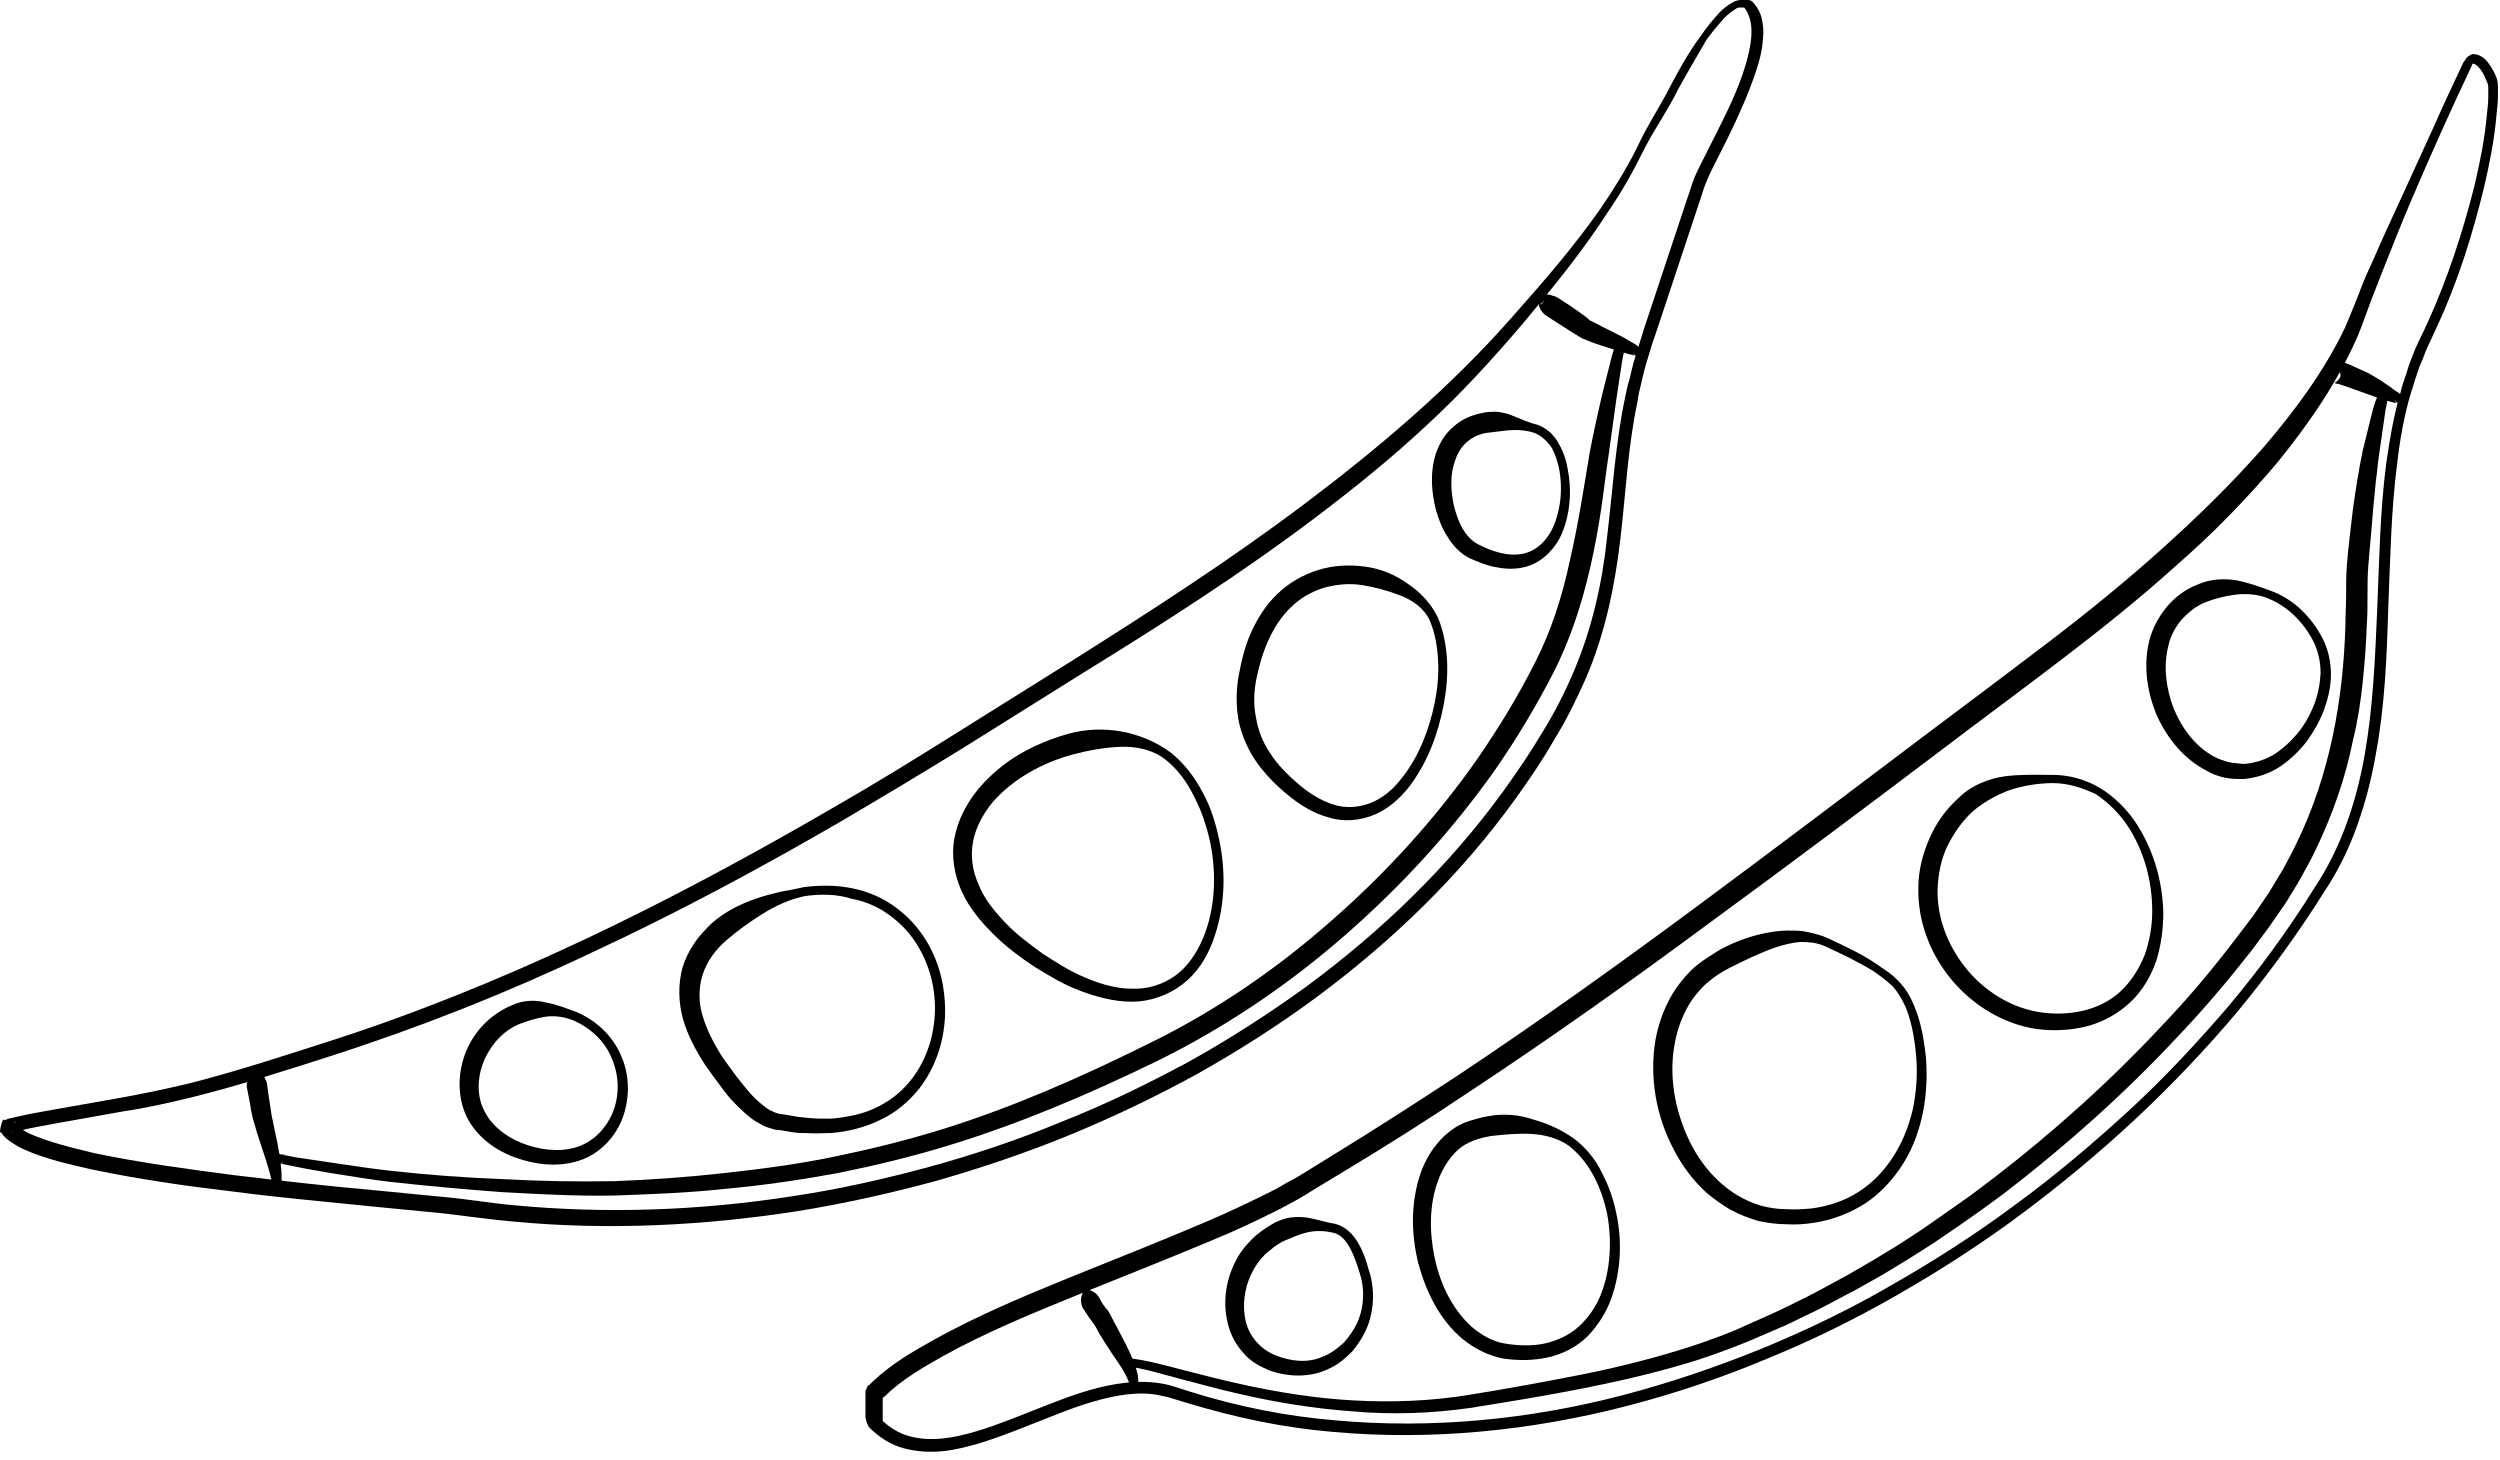 <svg width="274" height="160" viewBox="0 0 274 160" fill="none" xmlns="http://www.w3.org/2000/svg">
<path d="M183.935 9.762C182.8 12.09 181.288 14.192 180.154 16.445C179.019 18.773 177.734 21.025 176.297 23.128C173.499 27.483 170.247 31.463 166.92 35.443C163.593 39.347 160.114 43.177 156.257 46.706C152.476 50.236 148.468 53.465 144.309 56.618C136.066 62.851 127.37 68.407 118.598 73.814L105.516 81.999C101.13 84.702 96.744 87.33 92.282 89.958C83.359 95.14 74.284 100.021 64.907 104.376C55.606 108.806 45.927 112.636 36.096 115.79C31.181 117.366 26.265 118.943 21.199 120.22C18.703 120.821 16.132 121.421 13.561 121.797C10.99 122.247 8.494 122.698 5.999 123.148C4.713 123.374 3.504 123.599 2.218 123.899C1.915 123.974 1.613 124.05 1.311 124.125C1.235 124.125 1.159 124.2 1.235 124.125C1.386 124.575 1.84 122.322 1.613 122.998L1.613 123.073C1.613 123.148 1.689 123.223 1.764 123.299C2.067 123.599 2.596 123.899 3.126 124.2C5.319 125.176 7.814 125.777 10.309 126.377C15.3 127.429 20.367 128.104 25.509 128.78C30.576 129.381 35.718 129.982 40.86 130.432L48.574 131.183C51.145 131.408 53.716 131.859 56.211 132.084C66.42 133.06 76.704 132.685 86.837 131.108C91.904 130.357 96.895 129.231 101.886 127.879C106.802 126.528 111.717 124.875 116.405 122.923C121.169 121.046 125.782 118.793 130.244 116.39C134.706 113.912 139.016 111.134 143.175 108.13C151.417 102.048 158.828 94.914 164.802 86.654C166.315 84.552 167.752 82.449 169.037 80.272C170.398 78.094 171.533 75.841 172.516 73.514C174.482 68.858 175.616 63.902 176.145 58.796C176.75 53.765 177.053 48.584 178.112 43.553C178.263 42.952 178.339 42.276 178.566 41.675C178.717 41.075 178.868 40.399 179.019 39.798C179.397 38.596 179.776 37.32 180.154 36.118L182.573 28.835L184.993 21.551C185.22 20.95 185.371 20.349 185.598 19.749C185.825 19.148 186.127 18.547 186.43 17.947L188.169 14.492C189.303 12.24 190.438 9.912 191.194 7.509C191.572 6.308 191.875 5.106 191.95 3.905C192.026 2.703 191.799 1.502 191.043 0.676L191.421 0.826C191.194 0.826 190.892 0.826 190.665 0.826C190.514 0.826 190.287 0.901 190.135 1.051C189.757 1.277 189.379 1.577 189.001 1.952C188.32 2.703 187.64 3.529 187.035 4.355C186.052 6.082 184.918 7.96 183.935 9.762ZM183.103 9.386C184.086 7.509 185.144 5.632 186.43 3.905C187.035 3.004 187.716 2.178 188.472 1.352C188.85 0.976 189.304 0.601 189.833 0.3C190.06 0.15 190.438 5.83583e-08 190.816 5.84741e-08C191.118 5.85668e-08 191.345 5.86364e-08 191.648 5.87291e-08C191.799 5.87754e-08 191.875 0.075 192.026 0.15C192.555 0.676 192.933 1.352 193.084 2.027C193.236 2.703 193.311 3.379 193.236 4.055C193.16 5.407 192.858 6.683 192.404 7.96C191.572 10.438 190.513 12.765 189.379 15.093L187.64 18.547C187.337 19.148 187.111 19.674 186.884 20.274C186.657 20.8 186.505 21.476 186.279 22.077L183.859 29.36L181.439 36.644C180.985 37.846 180.683 39.047 180.305 40.248C180.153 40.849 180.002 41.45 179.851 42.126C179.7 42.727 179.548 43.327 179.473 44.003C178.414 48.959 178.187 54.065 177.582 59.171C176.977 64.278 175.919 69.384 173.877 74.189C172.818 76.592 171.684 78.92 170.323 81.098C169.037 83.35 167.601 85.453 166.088 87.555C160.038 95.966 152.552 103.174 144.234 109.332C140.075 112.41 135.688 115.189 131.151 117.742C126.614 120.22 121.925 122.473 117.161 124.425C112.397 126.377 107.482 128.029 102.491 129.456C97.5 130.808 92.433 131.934 87.291 132.76C77.082 134.337 66.647 134.863 56.287 133.886C53.716 133.661 51.145 133.286 48.574 132.985L40.86 132.234C35.718 131.709 30.576 131.258 25.434 130.582C20.291 129.982 15.149 129.231 10.082 128.179C7.511 127.579 5.016 127.053 2.52 125.927C1.915 125.626 1.235 125.251 0.63 124.725C0.479 124.575 0.328 124.425 0.176 124.2L0.101 124.049C-0.202 124.65 0.252 122.247 0.479 122.773C0.706 122.698 0.781 122.698 0.857 122.623C1.235 122.548 1.537 122.473 1.84 122.398C3.125 122.097 4.411 121.872 5.697 121.647C8.268 121.196 10.763 120.745 13.334 120.295C15.83 119.844 18.325 119.319 20.821 118.718C25.812 117.442 30.651 115.865 35.567 114.288C55.153 108.055 73.604 98.819 91.299 88.532C95.761 85.979 100.147 83.275 104.457 80.572L117.539 72.387C126.236 66.906 134.857 61.349 143.024 55.191C151.191 49.034 158.98 42.426 165.71 34.767C169.113 30.937 172.44 27.108 175.389 22.903C176.826 20.8 178.187 18.622 179.322 16.37C180.532 13.742 181.968 11.639 183.103 9.386Z" fill="black"/>
<path d="M168.207 47.456C167.3 47.156 166.317 47.081 165.409 47.156C164.502 47.231 163.594 47.381 162.838 47.456C161.25 47.757 160.04 48.808 159.511 50.385C158.906 51.962 158.982 53.764 159.36 55.491C159.587 56.317 159.889 57.218 160.267 57.894C160.721 58.645 161.25 59.245 161.931 59.621C163.519 60.447 165.333 61.048 166.997 60.672C168.661 60.297 169.871 58.87 170.476 57.143C171.08 55.416 171.232 53.539 170.929 51.661C170.778 50.76 170.476 49.859 170.097 49.108C169.644 48.432 168.963 47.757 168.207 47.456ZM168.509 46.555C169.568 46.931 170.4 47.757 170.854 48.658C171.383 49.559 171.686 50.535 171.837 51.511C172.215 53.464 172.139 55.566 171.534 57.518C171.232 58.495 170.778 59.471 170.022 60.297C169.341 61.123 168.358 61.799 167.3 62.099C166.241 62.399 165.107 62.399 164.048 62.174C162.989 62.024 162.006 61.573 161.099 61.198C160.04 60.672 159.208 59.771 158.679 58.87C158.074 57.969 157.696 56.993 157.394 55.941C156.864 53.914 156.713 51.736 157.394 49.634C157.772 48.583 158.377 47.531 159.284 46.78C160.192 45.954 161.25 45.504 162.385 45.279C162.914 45.128 163.519 45.128 164.048 45.128C164.577 45.203 165.107 45.279 165.636 45.504C166.619 45.879 167.526 46.33 168.509 46.555Z" fill="black"/>
<path d="M156.711 68.032C156.106 66.68 154.82 65.779 153.459 65.254C152.098 64.728 150.661 64.353 149.3 64.127C147.863 63.902 146.426 64.052 145.065 64.428C143.704 64.878 142.494 65.554 141.511 66.53C139.47 68.483 138.335 71.336 137.73 74.265C137.428 75.691 137.352 77.193 137.655 78.62C137.881 80.046 138.411 81.398 139.243 82.6C139.999 83.801 141.133 84.927 142.268 85.903C143.402 86.88 144.687 87.706 146.049 88.156C147.41 88.607 148.846 88.532 150.208 88.006C151.569 87.48 152.703 86.504 153.611 85.303C155.501 82.975 156.635 79.971 157.24 77.043C157.543 75.541 157.694 74.039 157.618 72.462C157.543 70.961 157.316 69.459 156.711 68.032ZM157.618 67.732C158.223 69.234 158.526 70.885 158.602 72.462C158.677 74.039 158.526 75.691 158.223 77.268C157.618 80.422 156.484 83.501 154.518 86.129C153.535 87.405 152.249 88.607 150.661 89.283C149.073 89.958 147.183 90.109 145.595 89.583C143.931 89.132 142.494 88.231 141.209 87.18C139.923 86.129 138.789 85.002 137.806 83.651C136.823 82.299 136.142 80.722 135.764 79.07C135.462 77.418 135.462 75.691 135.764 74.039C136.067 72.387 136.445 70.81 137.125 69.309C137.806 67.807 138.713 66.305 139.999 65.104C141.209 63.902 142.797 63.001 144.46 62.475C146.124 61.95 147.939 61.875 149.602 62.1C151.342 62.325 152.93 63.001 154.291 63.977C155.652 64.878 156.862 66.155 157.618 67.732Z" fill="black"/>
<path d="M127.673 83.204C126.311 82.153 124.497 81.778 122.757 81.853C121.018 81.928 119.355 82.228 117.615 82.679C114.288 83.58 111.112 85.307 108.843 87.86C107.785 89.137 106.953 90.638 106.65 92.215C106.348 93.792 106.575 95.444 107.255 96.946C107.86 98.523 108.995 99.875 110.205 101.151C111.415 102.428 112.851 103.479 114.288 104.53C115.8 105.506 117.313 106.483 118.976 107.158C120.564 107.834 122.304 108.36 124.043 108.36C125.782 108.435 127.446 107.909 128.807 106.933C130.168 105.957 131.151 104.455 131.832 102.878C133.193 99.649 133.344 95.895 132.664 92.441C132.286 90.714 131.756 88.987 130.925 87.41C130.093 85.683 129.034 84.256 127.673 83.204ZM128.278 82.454C129.79 83.655 130.924 85.157 131.832 86.884C132.739 88.536 133.269 90.338 133.647 92.14C134.403 95.82 134.252 99.649 132.891 103.254C132.21 105.056 131.151 106.708 129.563 107.909C127.975 109.111 126.009 109.787 124.043 109.787C122.077 109.787 120.186 109.261 118.371 108.585C116.557 107.909 114.968 106.933 113.38 105.957C111.792 104.906 110.28 103.779 108.919 102.428C107.558 101.076 106.272 99.574 105.44 97.772C104.609 95.97 104.23 93.867 104.608 91.84C104.987 89.812 105.97 88.01 107.255 86.433C108.541 84.932 110.053 83.655 111.717 82.679C113.381 81.703 115.195 80.952 117.086 80.426C120.867 79.375 125.102 80.126 128.278 82.454Z" fill="black"/>
<path d="M88.274 98.202C86.686 98.502 85.022 99.253 83.586 100.154C82.149 101.055 80.788 102.032 79.578 103.083C78.368 104.134 77.46 105.411 77.007 106.837C76.553 108.264 76.553 109.841 77.007 111.343C77.46 112.845 78.217 114.346 79.124 115.773C79.578 116.449 80.107 117.125 80.637 117.876C81.166 118.551 81.695 119.227 82.225 119.828C82.754 120.429 83.359 120.954 83.964 121.405C84.266 121.63 84.569 121.78 84.947 121.93C85.098 122.006 85.249 122.006 85.401 122.081L86.006 122.156L87.291 122.381C87.745 122.456 88.123 122.456 88.577 122.531C89.409 122.606 90.24 122.606 91.072 122.606C92.736 122.456 94.4 122.156 95.836 121.48C97.349 120.804 98.634 119.828 99.693 118.551C101.81 115.998 102.718 112.544 102.415 109.24C102.113 105.936 100.525 102.632 97.878 100.605C96.592 99.553 95.004 98.803 93.341 98.502C91.677 97.977 89.938 97.977 88.274 98.202ZM88.123 97.226C89.938 97.001 91.753 97.001 93.492 97.376C95.307 97.751 96.971 98.502 98.407 99.629C101.357 101.881 103.096 105.336 103.474 108.94C103.928 112.544 103.02 116.374 100.752 119.302C99.618 120.729 98.105 122.005 96.441 122.756C94.778 123.582 92.887 124.033 91.072 124.183C90.165 124.183 89.257 124.258 88.35 124.183C87.896 124.183 87.442 124.183 86.989 124.108L85.628 123.883L84.947 123.808C84.72 123.733 84.417 123.658 84.191 123.582C83.661 123.432 83.283 123.132 82.83 122.907C81.998 122.381 81.317 121.705 80.637 121.029C79.956 120.354 79.427 119.678 78.897 118.927C78.368 118.251 77.839 117.5 77.309 116.749C76.326 115.247 75.419 113.595 74.889 111.793C74.36 109.991 74.284 107.889 74.814 106.011C75.116 105.035 75.57 104.134 76.099 103.383C76.629 102.557 77.309 101.881 77.99 101.206C79.427 99.929 81.09 99.103 82.83 98.502C83.661 98.202 84.569 97.977 85.476 97.751C86.308 97.601 87.14 97.451 88.123 97.226Z" fill="black"/>
<path d="M62.79 111.812C61.807 111.437 60.748 111.286 59.765 111.437C58.782 111.587 57.875 111.887 57.043 112.188C55.303 112.863 53.943 114.29 53.111 116.092C52.355 117.819 52.203 119.847 52.959 121.499C53.716 123.226 55.304 124.502 57.118 125.253C59.009 126.004 61.126 126.305 63.017 125.779C64.907 125.253 66.42 123.752 67.176 121.874C67.932 119.997 67.857 117.819 67.025 115.942C66.269 114.065 64.68 112.638 62.79 111.812ZM63.168 110.911C65.285 111.812 67.1 113.464 68.008 115.567C68.991 117.669 69.066 120.072 68.31 122.325C67.554 124.502 65.815 126.455 63.471 127.206C61.202 127.957 58.706 127.656 56.589 126.905C54.396 126.154 52.279 124.653 51.145 122.4C50.086 120.147 50.161 117.519 51.069 115.266C51.976 113.014 53.791 111.136 56.136 110.16C57.27 109.634 58.631 109.559 59.765 109.86C61.051 110.085 62.109 110.536 63.168 110.911Z" fill="black"/>
<path d="M270.9 7.209C268.631 12.014 266.438 16.895 264.321 21.851C263.262 24.329 262.279 26.807 261.296 29.285C260.842 30.487 260.313 31.763 259.859 32.965C259.405 34.166 258.952 35.518 258.422 36.794C256.229 41.825 253.129 46.331 249.726 50.536C247.987 52.638 246.172 54.591 244.281 56.543C242.391 58.495 240.425 60.298 238.383 62.1C234.375 65.704 230.14 69.083 225.906 72.312C221.595 75.616 217.285 78.77 213.05 81.999C204.505 88.457 195.884 94.914 187.263 101.222C178.643 107.605 169.871 113.837 160.872 119.769C156.41 122.773 151.873 125.626 147.26 128.405L143.782 130.507C143.252 130.883 142.647 131.183 142.042 131.558C141.437 131.859 140.832 132.234 140.227 132.535C137.808 133.736 135.312 134.938 132.892 135.914C127.901 138.016 122.91 139.969 117.919 141.996C112.928 144.024 108.013 146.051 103.4 148.604C101.132 149.881 98.788 151.232 96.973 153.034L96.595 153.335C96.519 153.41 96.594 153.41 96.746 153.034C96.746 152.959 96.746 153.034 96.746 153.034L96.746 153.26C96.746 153.56 96.746 153.86 96.746 154.236C96.746 154.536 96.746 154.912 96.746 155.212L96.746 155.663L96.746 155.813C96.746 155.813 96.822 155.888 96.595 155.587C96.443 155.437 96.595 155.587 96.595 155.587C97.426 156.413 98.485 157.089 99.619 157.39C101.964 158.065 104.535 157.615 107.03 156.864C109.526 156.113 112.021 155.062 114.516 154.086C117.012 153.109 119.583 152.133 122.381 151.683C123.742 151.457 125.179 151.382 126.616 151.533C127.296 151.608 128.053 151.758 128.733 151.983L130.624 152.584C135.69 154.161 140.908 155.212 146.277 155.663C156.864 156.639 167.678 155.587 177.962 152.884C183.104 151.533 188.171 149.806 193.162 147.778C198.077 145.751 202.917 143.423 207.53 140.72C212.142 138.091 216.68 135.163 220.915 132.009C225.225 128.855 229.308 125.401 233.241 121.797C237.173 118.192 240.803 114.288 244.281 110.233C247.684 106.178 250.86 101.823 253.658 97.317C256.607 92.887 258.271 87.856 259.179 82.675C260.086 77.493 260.313 72.162 260.54 66.831C260.767 61.499 260.842 56.168 261.523 50.836C261.901 48.208 262.354 45.505 263.111 42.952C263.262 42.276 263.489 41.675 263.716 40.999L264.018 40.023L264.396 39.047C264.85 37.77 265.53 36.569 266.06 35.368C268.253 30.562 269.917 25.456 271.202 20.349C271.807 17.796 272.336 15.168 272.563 12.54C272.639 11.864 272.715 11.264 272.715 10.588C272.715 10.287 272.715 9.912 272.715 9.612C272.715 9.311 272.639 9.086 272.488 8.786C272.261 8.185 271.958 7.659 271.58 7.284C271.353 7.058 271.126 6.983 271.051 6.983C271.126 6.833 270.975 6.983 270.9 7.209ZM269.992 6.833C270.143 6.683 270.219 6.458 270.37 6.308C270.446 6.232 270.521 6.157 270.673 6.082C270.824 6.007 270.9 5.932 271.051 5.932C271.656 5.932 272.034 6.232 272.337 6.458C272.866 6.983 273.244 7.659 273.547 8.335C273.698 8.71 273.773 9.011 273.773 9.461C273.773 9.837 273.773 10.137 273.773 10.513C273.773 11.188 273.697 11.864 273.622 12.54C273.395 15.243 272.866 17.872 272.261 20.5C270.975 25.756 269.387 30.862 267.119 35.743L266.287 37.545C265.984 38.146 265.758 38.747 265.531 39.347L265.153 40.248L264.85 41.15C264.623 41.75 264.472 42.426 264.245 43.027C263.489 45.58 263.035 48.133 262.733 50.761C262.052 56.017 261.977 61.349 261.75 66.68C261.598 72.012 261.371 77.418 260.388 82.675C259.935 85.303 259.254 87.931 258.347 90.484C257.439 93.037 256.229 95.515 254.717 97.768C251.843 102.348 248.667 106.704 245.264 110.834C241.786 114.963 238.08 118.868 234.148 122.548C230.216 126.227 226.057 129.681 221.746 132.91C217.436 136.139 212.899 139.068 208.21 141.771C203.522 144.474 198.682 146.877 193.691 148.904C188.7 151.007 183.558 152.734 178.34 154.086C167.904 156.789 156.94 157.915 146.126 156.939C140.681 156.489 135.388 155.362 130.17 153.785L128.204 153.185C127.599 153.034 126.994 152.884 126.389 152.809C125.179 152.659 123.894 152.734 122.608 152.959C120.037 153.41 117.541 154.311 115.122 155.287C112.626 156.263 110.131 157.315 107.484 158.141C106.198 158.516 104.837 158.891 103.4 159.042C101.964 159.192 100.527 159.117 99.09 158.741C97.653 158.366 96.368 157.54 95.309 156.489C95.233 156.413 95.309 156.489 95.157 156.263C94.931 155.813 95.006 155.813 94.931 155.738C94.931 155.587 94.931 155.512 94.855 155.437L94.855 154.912C94.855 154.536 94.855 154.236 94.855 153.86C94.855 153.485 94.855 153.185 94.855 152.809L94.855 152.509C94.855 152.434 94.855 152.359 94.931 152.284C95.082 151.833 95.233 151.758 95.233 151.833L95.611 151.457C97.653 149.505 99.997 148.154 102.417 146.802C107.181 144.174 112.172 142.071 117.163 140.044C122.154 138.016 127.145 136.064 132.061 133.961C134.556 132.91 136.9 131.784 139.32 130.582C139.925 130.282 140.454 129.982 141.059 129.606C141.664 129.306 142.193 129.005 142.798 128.63L146.201 126.527C150.739 123.749 155.276 120.821 159.738 117.892C168.661 111.96 177.357 105.727 185.978 99.345C194.599 92.962 203.144 86.504 211.689 80.046C215.999 76.817 220.309 73.589 224.544 70.36C228.779 67.131 232.938 63.752 236.871 60.222C240.803 56.693 244.659 52.939 248.138 48.959C251.541 44.979 254.717 40.699 256.985 35.968C257.515 34.767 257.968 33.565 258.498 32.289C258.951 31.012 259.481 29.811 260.086 28.534C261.145 26.056 262.279 23.654 263.413 21.175L266.741 13.892C267.724 11.639 268.858 9.236 269.992 6.833Z" fill="black"/>
<path d="M119.433 141.397C120.113 141.623 120.34 141.998 120.567 142.373C120.718 142.749 120.945 143.049 121.247 143.425C121.399 143.575 121.55 143.8 121.701 144.101C121.777 144.251 121.853 144.401 121.928 144.551L122.079 144.851C122.306 145.227 122.533 145.677 122.76 146.128C123.213 146.954 123.667 147.855 124.045 148.756C124.272 149.207 124.424 149.732 124.575 150.183C124.726 150.708 124.801 151.234 124.726 151.835C124.726 152.06 124.424 152.285 124.197 152.21C123.97 152.21 123.819 152.06 123.819 151.835L123.819 151.76C123.592 151.009 123.138 150.183 122.609 149.432C122.079 148.681 121.55 147.855 121.021 147.029C120.794 146.654 120.491 146.203 120.264 145.752L120.113 145.452L119.962 145.227C119.886 145.077 119.735 144.926 119.584 144.701C119.281 144.326 118.979 143.8 118.676 143.35C118.449 142.899 118.374 142.298 118.676 141.698C118.676 141.397 119.054 141.247 119.433 141.397Z" fill="black"/>
<path d="M255.396 41.225C255.32 41.225 255.245 41.15 255.169 41.15C255.093 41.15 255.018 41 254.942 40.925C254.867 40.849 254.791 40.474 254.942 40.174C255.018 40.023 255.169 39.873 255.245 39.798C255.32 39.723 255.396 39.723 255.396 39.723L255.547 39.648C255.623 39.648 255.774 39.573 255.774 39.573L255.925 39.573C256.001 39.573 256.152 39.573 256.152 39.573C256.303 39.573 256.455 39.573 256.53 39.648C256.984 39.723 257.286 39.873 257.665 40.023C258.345 40.324 258.95 40.624 259.63 40.925C260.235 41.3 260.841 41.6 261.446 42.051C261.748 42.276 262.05 42.426 262.277 42.652L262.731 42.952L262.958 43.102L263.033 43.177L263.109 43.252C263.109 43.252 263.185 43.328 263.26 43.403C263.336 43.478 263.336 43.628 263.336 43.703C263.336 43.928 263.109 44.154 262.882 44.154C262.655 44.154 262.429 43.928 262.429 43.703C262.429 43.778 262.429 43.853 262.504 44.003C262.58 44.078 262.655 44.154 262.655 44.154L262.58 44.154L262.429 44.154L262.202 44.078L261.672 43.928L260.689 43.628L258.799 42.952C258.194 42.727 257.513 42.502 256.908 42.276C256.606 42.201 256.303 42.051 256.076 42.051C256.001 42.051 256.001 42.051 255.925 41.976C255.925 41.976 255.925 41.976 255.925 41.901C255.925 41.901 256.001 41.901 256.076 41.826C256.076 41.826 256.152 41.826 256.152 41.751C256.152 41.751 256.152 41.751 256.228 41.675C256.303 41.6 256.455 41.45 256.455 41.375C256.606 41.225 256.455 40.849 256.455 40.849C256.379 40.775 256.303 40.775 256.303 40.849C256.303 40.849 256.228 40.925 256.152 41L255.849 41.3C255.774 41.15 255.623 41.225 255.396 41.225Z" fill="black"/>
<path d="M168.508 32.664C168.508 32.514 168.735 32.288 168.886 32.288L169.038 32.288L169.113 32.288C169.189 32.288 169.189 32.288 169.189 32.288C169.265 32.288 169.265 32.288 169.34 32.288C169.416 32.288 169.492 32.288 169.567 32.288C169.718 32.288 169.869 32.288 170.021 32.363C170.323 32.438 170.55 32.514 170.777 32.664L172.063 33.49C172.516 33.79 172.895 34.09 173.348 34.391L173.953 34.841L174.105 34.992C174.18 34.992 174.104 34.992 174.18 35.067C174.255 35.142 174.331 35.142 174.483 35.217C175.314 35.667 176.222 36.118 177.129 36.569C177.583 36.794 178.037 37.019 178.49 37.319L179.171 37.695L179.473 37.92L179.625 38.07L179.7 38.145L179.776 38.22C179.776 38.22 179.776 38.22 179.851 38.295C179.927 38.371 179.927 38.521 179.927 38.596C179.927 38.821 179.7 39.046 179.473 39.046C179.247 39.046 179.02 38.821 179.02 38.596C179.02 38.671 179.02 38.821 179.095 38.896C179.171 38.971 179.171 38.971 179.171 38.971L179.095 38.971L178.944 38.896L178.566 38.821L177.81 38.596L176.373 38.145C175.39 37.845 174.482 37.545 173.424 37.094C173.272 37.019 173.197 36.944 173.046 36.869C172.97 36.869 172.819 36.719 172.819 36.719L172.667 36.644L172.063 36.268L170.777 35.442L169.492 34.616C169.265 34.466 169.113 34.316 168.962 34.09C168.886 34.015 168.811 33.865 168.735 33.715C168.735 33.64 168.66 33.565 168.66 33.49L168.66 33.415L168.66 33.34L168.735 33.34L168.811 33.34C169.038 33.34 169.189 33.114 169.189 32.964C169.113 33.189 168.886 33.34 168.584 33.34C168.584 33.189 168.433 32.889 168.508 32.664Z" fill="black"/>
<path d="M27.704 118.042L27.553 117.967C27.553 117.967 27.553 117.967 27.477 117.892C27.477 117.892 27.477 117.892 27.477 117.817C29.897 117.442 28.158 117.742 28.687 117.667L28.687 117.742L28.839 117.892C28.914 118.043 29.065 118.118 29.065 118.268C29.216 118.493 29.292 118.793 29.292 119.019L29.519 120.596C29.595 121.121 29.67 121.647 29.746 122.097C29.822 122.623 29.973 123.074 30.049 123.599C30.276 124.651 30.502 125.702 30.654 126.753C30.805 127.804 30.956 128.931 30.805 130.057C30.805 130.282 30.502 130.508 30.275 130.432C30.049 130.432 29.897 130.282 29.897 130.057C29.746 129.081 29.444 128.105 29.141 127.129L28.158 124.125C28.007 123.599 27.855 123.074 27.704 122.548C27.553 121.947 27.477 121.497 27.402 120.971L27.099 119.394C27.023 119.169 27.023 118.869 27.099 118.568C27.099 118.418 27.175 118.268 27.25 118.118C27.25 118.043 27.326 117.967 27.326 117.892C27.855 117.817 26.116 118.118 28.536 117.742C28.536 117.667 28.536 117.742 28.536 117.667C28.536 117.667 28.536 117.667 28.46 117.667L28.385 117.742C28.385 118.193 28.007 118.268 27.704 118.042Z" fill="black"/>
<path d="M146.049 135.091C145.066 134.866 144.083 134.866 143.176 135.091C142.268 135.316 141.512 135.692 140.756 135.992C140.378 136.142 140 136.443 139.622 136.668C139.319 136.968 138.941 137.193 138.638 137.494C138.033 138.094 137.504 138.845 137.126 139.671C136.37 141.248 136.143 143.126 136.521 144.778C136.899 146.43 138.109 147.856 139.773 148.532C141.436 149.208 143.327 149.433 144.991 148.682C145.823 148.382 146.579 147.781 147.259 147.18C147.864 146.505 148.394 145.754 148.772 144.928C149.528 143.201 149.603 141.248 148.999 139.446C148.696 138.47 148.394 137.569 147.94 136.743C147.486 135.917 146.881 135.241 146.049 135.091ZM146.276 134.115C147.486 134.415 148.318 135.316 148.847 136.217C149.376 137.118 149.755 138.17 149.981 139.071C150.662 141.023 150.662 143.276 149.906 145.303C149.528 146.279 148.923 147.255 148.242 148.081C147.486 148.832 146.654 149.583 145.596 150.034C143.629 151.01 141.134 150.935 139.092 150.184C138.033 149.733 137.051 149.208 136.294 148.307C135.538 147.481 134.933 146.43 134.631 145.303C134.026 143.126 134.253 140.798 135.16 138.77C135.614 137.719 136.219 136.818 137.051 135.992C137.429 135.541 137.882 135.241 138.336 134.866C138.79 134.565 139.243 134.265 139.773 133.965C140.302 133.739 140.831 133.514 141.436 133.439C142.041 133.364 142.571 133.364 143.176 133.439C144.234 133.589 145.217 133.965 146.276 134.115Z" fill="black"/>
<path d="M171.913 125.553C170.703 124.727 169.266 124.351 167.753 124.276C166.317 124.201 164.88 124.351 163.443 124.502C162.082 124.727 160.721 125.177 159.813 126.003C158.83 126.905 158.074 128.106 157.62 129.383C156.637 132.011 156.637 135.014 157.242 137.868C157.847 140.721 159.133 143.425 161.25 145.377C162.309 146.278 163.519 147.029 164.956 147.254C166.317 147.479 167.829 147.555 169.266 147.254C170.627 146.954 171.988 146.353 173.047 145.377C174.106 144.401 174.938 143.199 175.467 141.848C176.526 139.144 176.677 135.99 176.147 133.062C175.542 130.208 174.257 127.355 171.913 125.553ZM172.518 124.802C173.803 125.778 174.862 127.055 175.543 128.481C176.299 129.908 176.828 131.41 177.131 132.912C177.811 135.991 177.66 139.295 176.601 142.298C176.072 143.8 175.164 145.227 174.03 146.428C172.82 147.63 171.308 148.381 169.72 148.756C168.056 149.131 166.468 149.131 164.804 148.906C163.141 148.606 161.553 147.78 160.267 146.729C157.696 144.551 156.259 141.472 155.427 138.393C154.671 135.24 154.595 131.936 155.654 128.707C156.183 127.13 157.091 125.628 158.376 124.426C159.057 123.826 159.813 123.3 160.645 123C161.477 122.699 162.309 122.474 163.141 122.324C164.804 122.024 166.544 122.174 168.056 122.699C169.644 123.15 171.157 123.826 172.518 124.802Z" fill="black"/>
<path d="M199.966 103.688C199.134 103.312 198.227 103.237 197.319 103.237C196.412 103.312 195.504 103.538 194.597 103.838C192.857 104.439 191.194 105.265 189.53 106.091C188.698 106.541 187.942 106.992 187.262 107.593C186.581 108.118 186.051 108.794 185.522 109.47C184.539 110.897 183.858 112.624 183.556 114.351C182.875 117.88 183.556 121.71 185.144 125.014C186.732 128.318 189.454 131.096 193.009 132.147C193.916 132.372 194.748 132.523 195.731 132.523C196.638 132.598 197.622 132.523 198.529 132.448C200.344 132.222 202.159 131.622 203.671 130.645C206.772 128.693 208.814 125.239 209.645 121.559C210.023 119.757 210.175 117.805 210.023 115.928C209.872 114.05 209.57 112.173 208.889 110.446C208.511 109.62 208.057 108.794 207.452 108.118C206.847 107.517 206.016 106.917 205.259 106.391C203.52 105.34 201.781 104.514 199.966 103.688ZM200.42 102.862C202.159 103.688 203.974 104.514 205.638 105.64C206.469 106.241 207.301 106.691 208.058 107.517C208.814 108.268 209.343 109.169 209.721 110.071C210.553 111.948 210.856 113.9 211.082 115.852C211.234 117.805 211.158 119.832 210.78 121.785C210.402 123.737 209.721 125.689 208.662 127.416C207.604 129.144 206.167 130.72 204.503 131.847C202.764 132.973 200.798 133.724 198.756 134.024C197.773 134.175 196.714 134.25 195.731 134.175C194.748 134.175 193.689 134.024 192.63 133.799C191.647 133.499 190.664 133.123 189.681 132.598C188.774 132.072 187.942 131.471 187.11 130.796C185.598 129.444 184.312 127.717 183.405 125.915C181.514 122.31 180.758 118.105 181.438 113.975C181.817 111.948 182.573 109.92 183.783 108.193C184.388 107.367 185.068 106.541 185.976 105.79C186.808 105.115 187.715 104.589 188.547 104.063C190.362 103.087 192.328 102.411 194.37 102.111C195.353 101.961 196.412 101.961 197.471 102.036C198.378 102.186 199.437 102.411 200.42 102.862Z" fill="black"/>
<path d="M224.997 85.829C223.333 85.829 221.594 86.129 220.082 86.655C218.569 87.256 217.284 88.007 216.149 88.983C215.015 90.034 214.108 91.386 213.427 92.737C212.747 94.164 212.444 95.741 212.368 97.243C212.217 100.396 213.427 103.55 215.393 106.028C217.359 108.506 220.233 110.383 223.409 110.909C226.585 111.435 230.063 110.834 232.408 108.656C233.542 107.605 234.449 106.178 235.054 104.677C235.584 103.175 235.886 101.523 235.886 99.871C235.886 96.567 234.979 93.188 233.164 90.484C232.256 89.133 231.047 87.931 229.686 87.03C228.249 86.355 226.661 85.829 224.997 85.829ZM224.997 84.928C226.812 84.928 228.627 85.453 230.139 86.355C231.651 87.256 233.013 88.607 233.996 90.034C235.962 92.963 237.02 96.492 237.096 100.021C237.096 101.748 236.869 103.55 236.34 105.277C235.735 107.004 234.828 108.581 233.467 109.858C232.105 111.134 230.442 112.035 228.702 112.486C226.887 112.937 225.073 113.012 223.258 112.786C219.628 112.261 216.301 110.233 213.956 107.455C211.612 104.677 210.176 101.072 210.251 97.318C210.251 95.44 210.705 93.638 211.461 91.911C212.217 90.184 213.276 88.682 214.713 87.406C216.074 86.054 218.04 85.303 219.779 85.078C221.519 84.853 223.258 84.928 224.997 84.928Z" fill="black"/>
<path d="M248.515 65.557C247.381 65.107 246.095 65.032 244.961 65.182C243.751 65.332 242.692 65.632 241.709 66.008C240.726 66.383 239.819 67.134 239.062 67.96C238.382 68.786 237.853 69.763 237.626 70.889C237.096 73.067 237.399 75.469 238.231 77.647C239.138 79.825 240.575 81.777 242.616 82.903C243.146 83.204 243.675 83.354 244.205 83.504C244.734 83.654 245.339 83.654 245.868 83.729C247.003 83.654 248.061 83.354 249.12 82.753C250.103 82.153 251.01 81.326 251.767 80.425C252.523 79.524 253.128 78.473 253.581 77.347C254.035 76.22 254.262 75.019 254.338 73.817C254.338 72.616 254.111 71.49 253.581 70.363C252.523 68.261 250.784 66.459 248.515 65.557ZM248.817 64.731C251.389 65.632 253.355 67.66 254.565 69.988C255.17 71.189 255.472 72.541 255.472 73.892C255.472 75.244 255.17 76.521 254.716 77.797C254.262 78.999 253.581 80.2 252.825 81.251C251.993 82.303 251.01 83.279 249.876 84.03C248.742 84.781 247.381 85.231 245.944 85.381C245.263 85.381 244.507 85.381 243.826 85.231C243.146 85.081 242.465 84.856 241.86 84.48C239.365 83.204 237.55 80.951 236.416 78.473C235.357 75.995 234.903 73.142 235.508 70.438C235.811 69.087 236.491 67.735 237.399 66.609C238.306 65.482 239.516 64.581 240.877 64.056C242.238 63.455 243.751 63.38 245.112 63.605C246.322 63.83 247.608 64.281 248.817 64.731Z" fill="black"/>
<path d="M260.765 43.556C260.689 43.631 261.067 44.157 261.597 43.706L261.672 43.631L261.672 43.706L261.672 43.857L261.597 44.232L261.446 44.983L261.219 46.56L260.765 49.714C260.614 50.69 260.538 51.741 260.387 52.792L260.084 55.946C259.933 58.049 259.706 60.151 259.555 62.179C259.404 64.206 259.555 66.309 259.404 68.411C259.328 70.514 259.177 72.691 258.95 74.794C258.723 76.897 258.421 78.999 257.891 81.102C257.059 85.307 255.623 89.362 253.732 93.266C253.278 94.242 252.749 95.144 252.22 96.12C251.69 97.096 251.085 97.997 250.556 98.898L248.741 101.526L246.851 104.079C244.204 107.458 241.482 110.687 238.532 113.766C232.71 119.998 226.357 125.63 219.627 130.811L217.056 132.689L215.771 133.59L214.485 134.491L211.838 136.293L209.116 138.02L207.755 138.846L206.394 139.672L203.596 141.249C201.705 142.225 199.89 143.276 197.924 144.178C196.941 144.628 196.034 145.154 195.051 145.529L192.101 146.806C190.135 147.632 188.094 148.383 186.052 149.058C181.968 150.335 177.809 151.311 173.65 152.137C169.491 152.963 165.332 153.639 161.097 154.315C156.862 154.915 152.552 155.066 148.317 154.69C144.082 154.39 139.848 153.714 135.688 152.738C133.647 152.287 131.53 151.687 129.488 151.161C127.446 150.635 125.404 149.96 123.362 149.734C123.136 149.734 122.909 149.434 122.984 149.209C122.984 148.983 123.211 148.758 123.513 148.833C125.706 149.058 127.748 149.659 129.79 150.185C131.832 150.71 133.874 151.236 135.916 151.687C139.999 152.588 144.158 153.263 148.393 153.489C152.552 153.714 156.786 153.564 160.946 152.888C165.105 152.212 169.264 151.461 173.423 150.635C177.582 149.809 181.666 148.758 185.598 147.482C187.564 146.806 189.53 146.13 191.421 145.229L194.294 143.952C195.277 143.502 196.185 143.051 197.092 142.601C198.983 141.7 200.798 140.648 202.613 139.672L205.335 138.095L206.696 137.269L208.057 136.443L210.704 134.716L213.275 132.914L214.561 132.013L215.846 131.112L218.342 129.235C224.997 124.128 231.273 118.497 236.944 112.414C239.818 109.411 242.54 106.182 245.036 102.878L246.926 100.4L248.665 97.847C249.195 96.946 249.724 96.12 250.254 95.219C250.707 94.317 251.237 93.416 251.69 92.44C255.32 85.006 256.833 76.746 257.059 68.411C257.059 67.36 257.135 66.309 257.135 65.257C257.135 64.206 257.135 63.08 257.211 62.029C257.362 59.926 257.664 57.824 257.891 55.721C258.194 53.618 258.496 51.591 258.95 49.413L259.706 46.335L260.084 44.833L260.311 44.082L260.462 43.706L260.538 43.481L260.614 43.331C260.614 43.331 260.689 43.256 260.689 43.181C261.219 42.73 261.597 43.256 261.521 43.406C261.597 43.631 261.445 43.932 261.143 43.932C261.067 44.007 260.84 43.857 260.765 43.556Z" fill="black"/>
<path d="M177.279 38.07C178.186 38.446 177.96 37.92 178.035 38.07C178.035 37.995 178.035 38.07 178.035 38.07L178.035 38.145L178.035 38.296L177.96 38.671L177.809 39.422L177.581 40.924L177.128 43.928L176.296 49.935C175.994 51.887 175.767 53.99 175.464 55.942C175.162 57.969 174.784 59.997 174.33 62.024C173.422 66.004 172.137 70.059 170.246 73.738C168.356 77.418 166.239 80.947 163.894 84.326C159.13 91.084 153.534 97.167 147.333 102.573C141.132 107.98 134.251 112.635 126.765 116.315C119.354 119.919 111.792 123.148 103.927 125.551C99.995 126.752 95.987 127.728 91.903 128.554C87.82 129.305 83.736 129.906 79.653 130.282C75.569 130.732 71.486 130.882 67.327 131.032C63.168 131.108 59.084 130.882 55.001 130.657C50.917 130.357 46.834 129.981 42.75 129.531C40.708 129.305 38.667 128.93 36.625 128.63L33.6 128.104L32.088 127.803L31.331 127.653L30.953 127.578L30.727 127.503C30.651 127.503 30.651 127.503 30.575 127.428C30.197 127.803 30.5 126.076 30.727 126.527C30.802 126.527 30.802 126.527 30.878 126.527C31.105 126.527 31.331 126.752 31.331 126.978C31.331 127.203 31.105 127.428 30.878 127.428C31.029 127.879 31.331 126.152 31.029 126.527C30.953 126.527 31.029 126.527 31.029 126.527L31.18 126.602L31.558 126.677L32.315 126.827L33.827 127.053L36.852 127.503C38.894 127.804 40.86 128.104 42.902 128.329C46.985 128.78 51.068 129.08 55.076 129.23C59.16 129.455 63.243 129.531 67.327 129.456C71.41 129.305 75.494 129.005 79.502 128.554C83.585 128.104 87.593 127.578 91.525 126.752C95.533 125.926 99.466 124.95 103.322 123.749C111.036 121.346 118.522 118.042 125.781 114.437C133.041 110.908 139.771 106.328 145.821 100.996C151.946 95.665 157.391 89.657 162.004 83.05C164.273 79.746 166.39 76.291 168.205 72.687C170.019 69.158 171.229 65.328 172.061 61.423C172.969 57.519 173.574 53.539 174.254 49.484C174.632 47.457 175.086 45.504 175.54 43.477L176.296 40.473L176.674 38.971L176.901 38.221L177.052 37.845L177.128 37.62L177.203 37.47C177.203 37.47 177.203 37.47 177.279 37.395C177.355 37.47 177.203 36.869 178.111 37.319C178.262 37.545 178.262 37.845 178.035 37.995C177.733 38.371 177.43 38.296 177.279 38.07Z" fill="black"/>
</svg>
